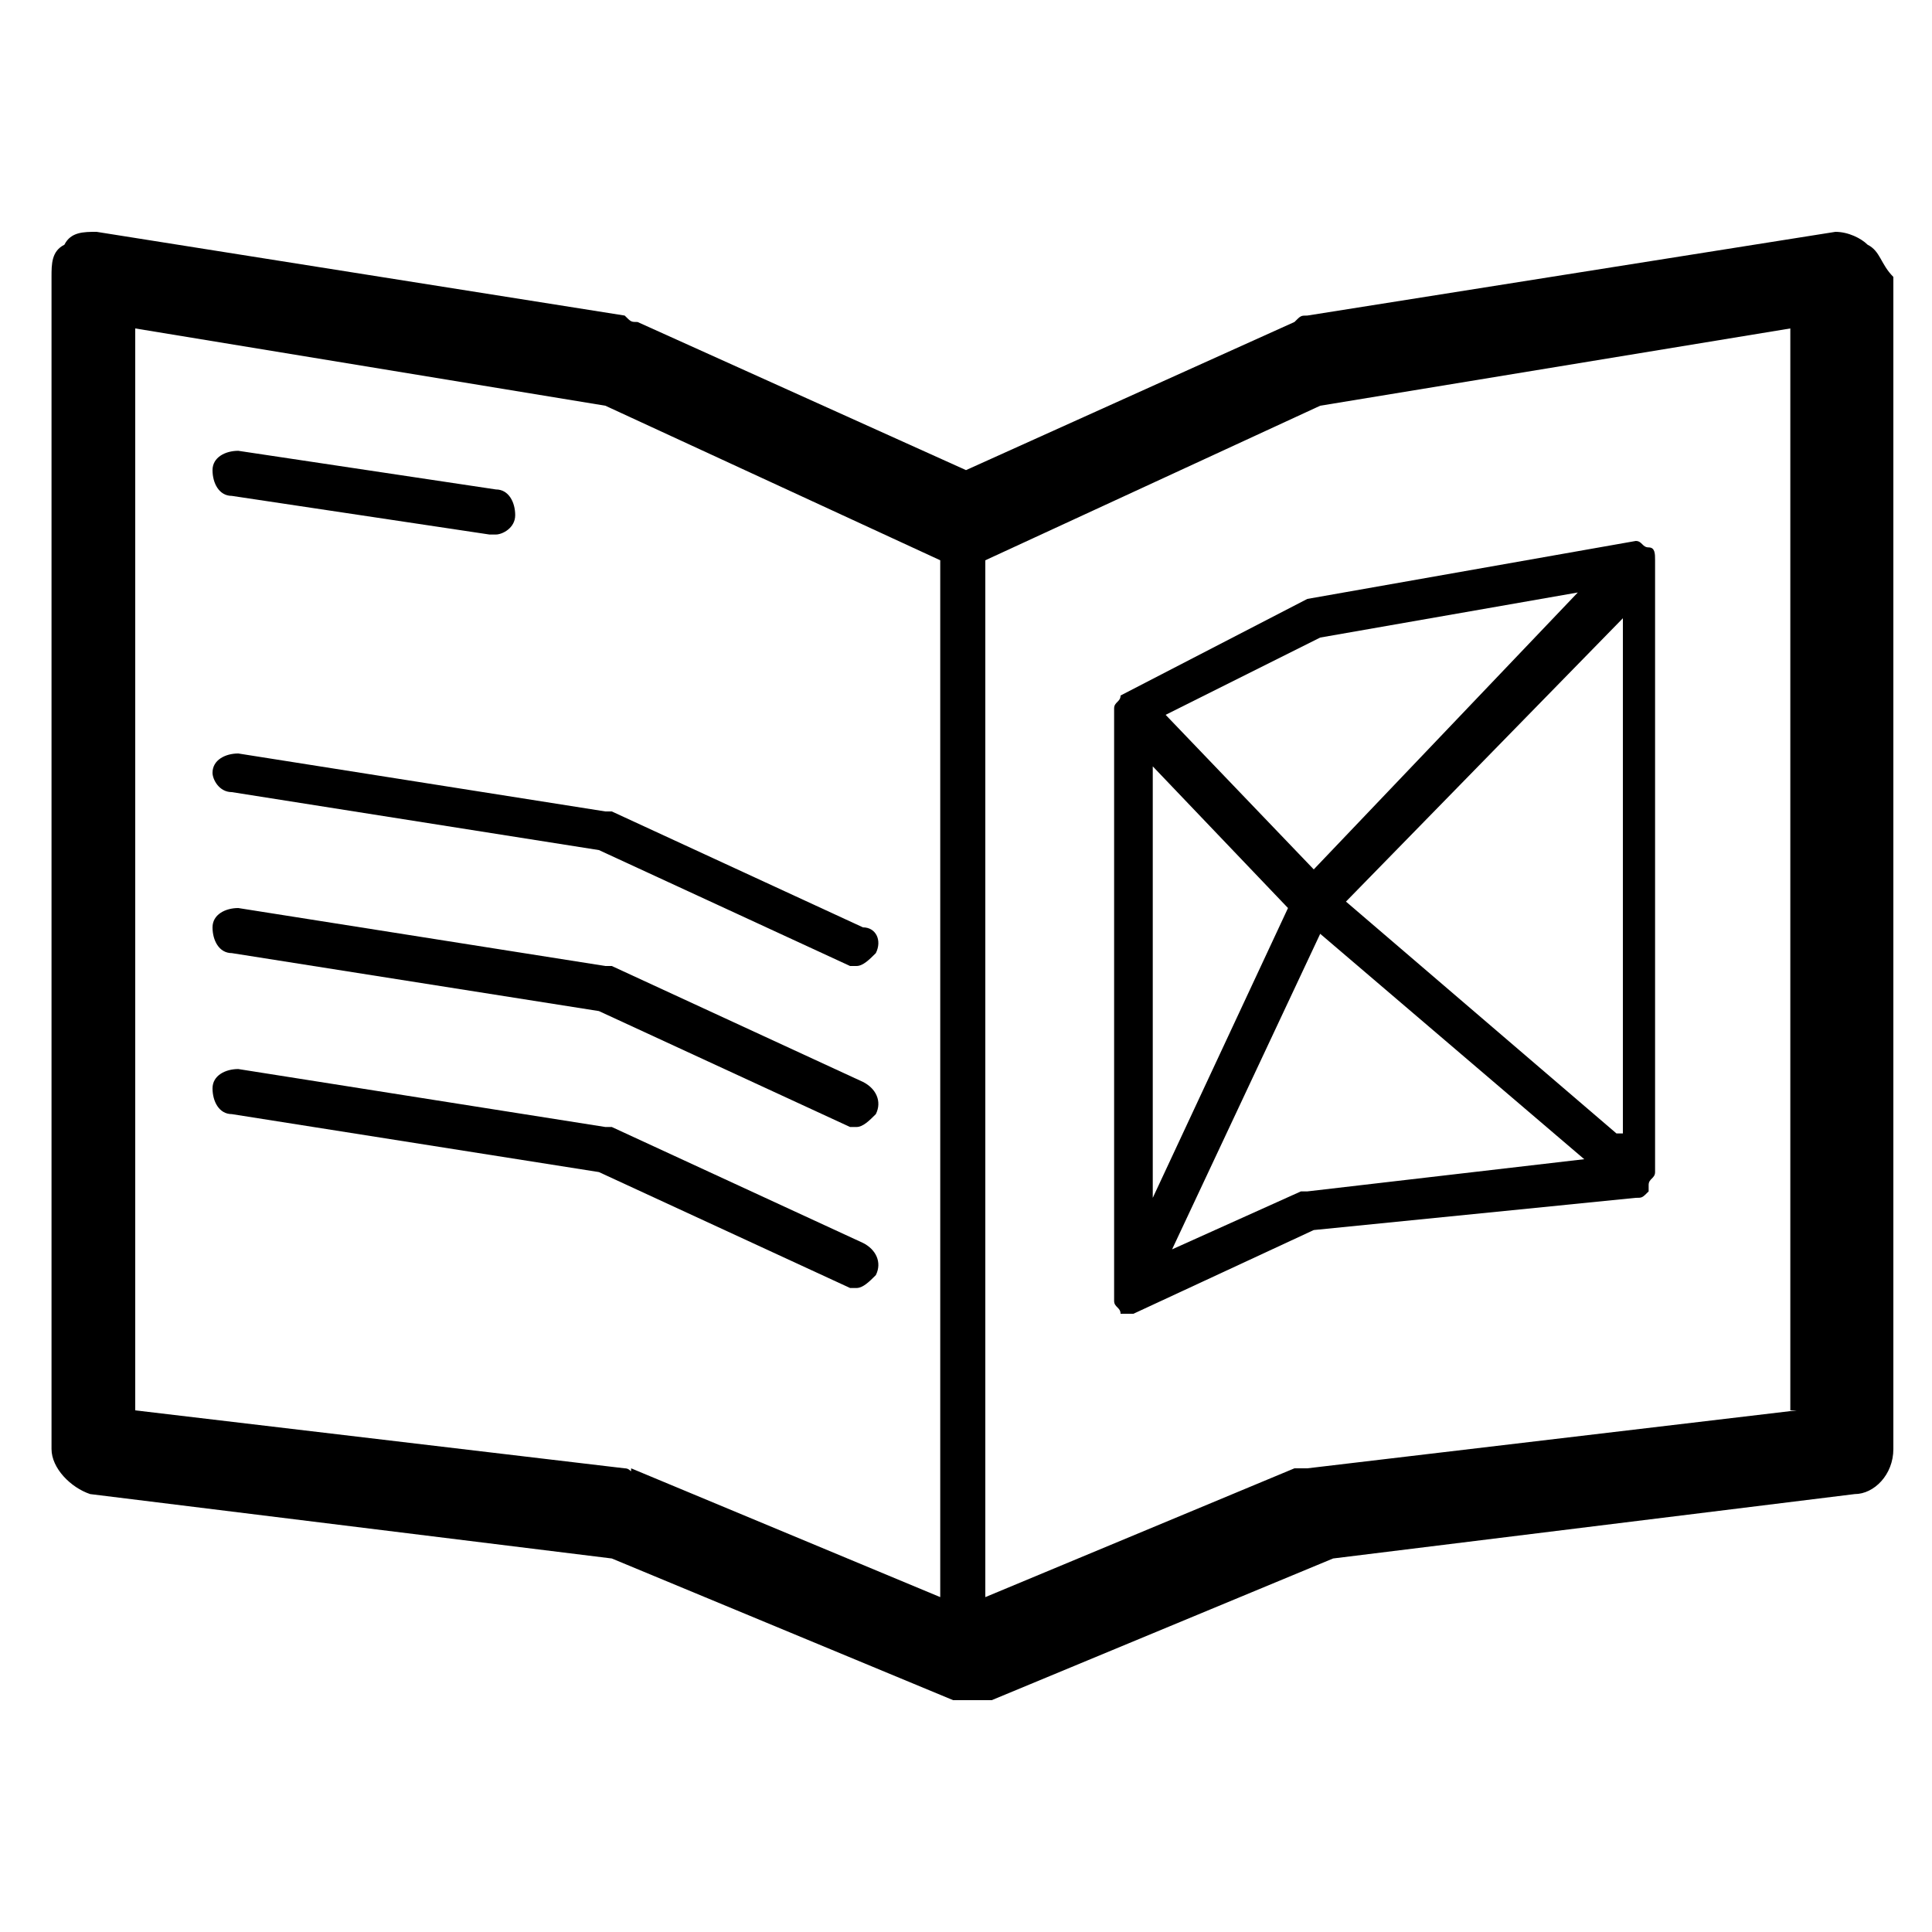 <?xml version="1.0" encoding="utf-8"?>
<!-- Generator: Adobe Illustrator 18.1.1, SVG Export Plug-In . SVG Version: 6.00 Build 0)  -->
<!DOCTYPE svg PUBLIC "-//W3C//DTD SVG 1.1//EN" "http://www.w3.org/Graphics/SVG/1.1/DTD/svg11.dtd">
<svg version="1.1" id="Book" xmlns="http://www.w3.org/2000/svg" xmlns:xlink="http://www.w3.org/1999/xlink" x="0px" y="0px"
	 viewBox="0 0 30 30" style="enable-background:new 0 0 30 30;" xml:space="preserve">
<g>
	<path d="M20.3,9.3C20.3,9.3,20.3,9.3,20.3,9.3l-2.9,1.5c0,0,0,0,0,0c0,0,0,0,0,0c0,0,0,0,0,0c0,0.1-0.1,0.1-0.1,0.2c0,0,0,0,0,0
		c0,0,0,0,0,0v9.1c0,0,0,0.1,0,0.1c0,0,0,0,0,0c0,0.1,0.1,0.1,0.1,0.2c0,0,0,0,0,0c0,0,0,0,0,0c0,0,0.1,0,0.1,0s0.1,0,0.1,0l2.8-1.3
		l5-0.5c0,0,0,0,0,0c0.1,0,0.1,0,0.2-0.1c0,0,0,0,0,0c0,0,0,0,0,0c0,0,0,0,0-0.1c0-0.1,0.1-0.1,0.1-0.2V8.7c0,0,0,0,0,0c0,0,0,0,0,0
		c0-0.1,0-0.2-0.1-0.2c0,0,0,0,0,0c0,0,0,0,0,0c0,0,0,0,0,0c-0.1,0-0.1-0.1-0.2-0.1c0,0,0,0,0,0c0,0,0,0,0,0L20.3,9.3z M20.5,9.9
		l4-0.7l-4.1,4.3l-2.3-2.4L20.5,9.9z M25.1,17.6L20.9,14l4.3-4.4V17.6z M20,14.1l-2.1,4.5v-6.7L20,14.1z M20.3,18.5c0,0-0.1,0-0.1,0
		l-2,0.9l2.3-4.9l4.1,3.5L20.3,18.5z"/>
	<path d="M3.6,7.7l4,0.6c0,0,0,0,0.1,0C7.8,8.3,8,8.2,8,8c0-0.2-0.1-0.4-0.3-0.4L3.7,7C3.5,7,3.3,7.1,3.3,7.3
		C3.3,7.5,3.4,7.7,3.6,7.7z"/>
	<path d="M3.6,12.3l5.7,0.9l3.9,1.8c0,0,0.1,0,0.1,0c0.1,0,0.2-0.1,0.3-0.2c0.1-0.2,0-0.4-0.2-0.4l-3.9-1.8c0,0-0.1,0-0.1,0
		l-5.7-0.9c-0.2,0-0.4,0.1-0.4,0.3C3.3,12.1,3.4,12.3,3.6,12.3z"/>
	<path d="M13.4,16.8L9.5,15c0,0-0.1,0-0.1,0l-5.7-0.9c-0.2,0-0.4,0.1-0.4,0.3c0,0.2,0.1,0.4,0.3,0.4l5.7,0.9l3.9,1.8
		c0,0,0.1,0,0.1,0c0.1,0,0.2-0.1,0.3-0.2C13.7,17.1,13.6,16.9,13.4,16.8z"/>
	<path d="M13.4,19.3l-3.9-1.8c0,0-0.1,0-0.1,0l-5.7-0.9c-0.2,0-0.4,0.1-0.4,0.3c0,0.2,0.1,0.4,0.3,0.4l5.7,0.9l3.9,1.8
		c0,0,0.1,0,0.1,0c0.1,0,0.2-0.1,0.3-0.2C13.7,19.6,13.6,19.4,13.4,19.3z"/>
	<path d="M29,3.8c-0.1-0.1-0.3-0.2-0.5-0.2l-8.2,1.3c-0.1,0-0.1,0-0.2,0.1L15,7.3L9.9,5c-0.1,0-0.1,0-0.2-0.1L1.5,3.6
		c-0.2,0-0.4,0-0.5,0.2C0.8,3.9,0.8,4.1,0.8,4.3v18.2c0,0.3,0.3,0.6,0.6,0.7l8.1,1l5.3,2.2c0.1,0,0.2,0,0.3,0s0.2,0,0.3,0l5.3-2.2
		l8.1-1c0.3,0,0.6-0.3,0.6-0.7V4.3C29.2,4.1,29.2,3.9,29,3.8z M9.7,22.8l-7.6-0.9V5.1l7.3,1.2l5.2,2.4v16.1l-4.8-2
		C9.8,22.9,9.8,22.8,9.7,22.8z M27.9,21.9l-7.6,0.9c-0.1,0-0.1,0-0.2,0l-4.8,2V8.7l5.2-2.4l7.3-1.2V21.9z"/>
</g>
</svg>
